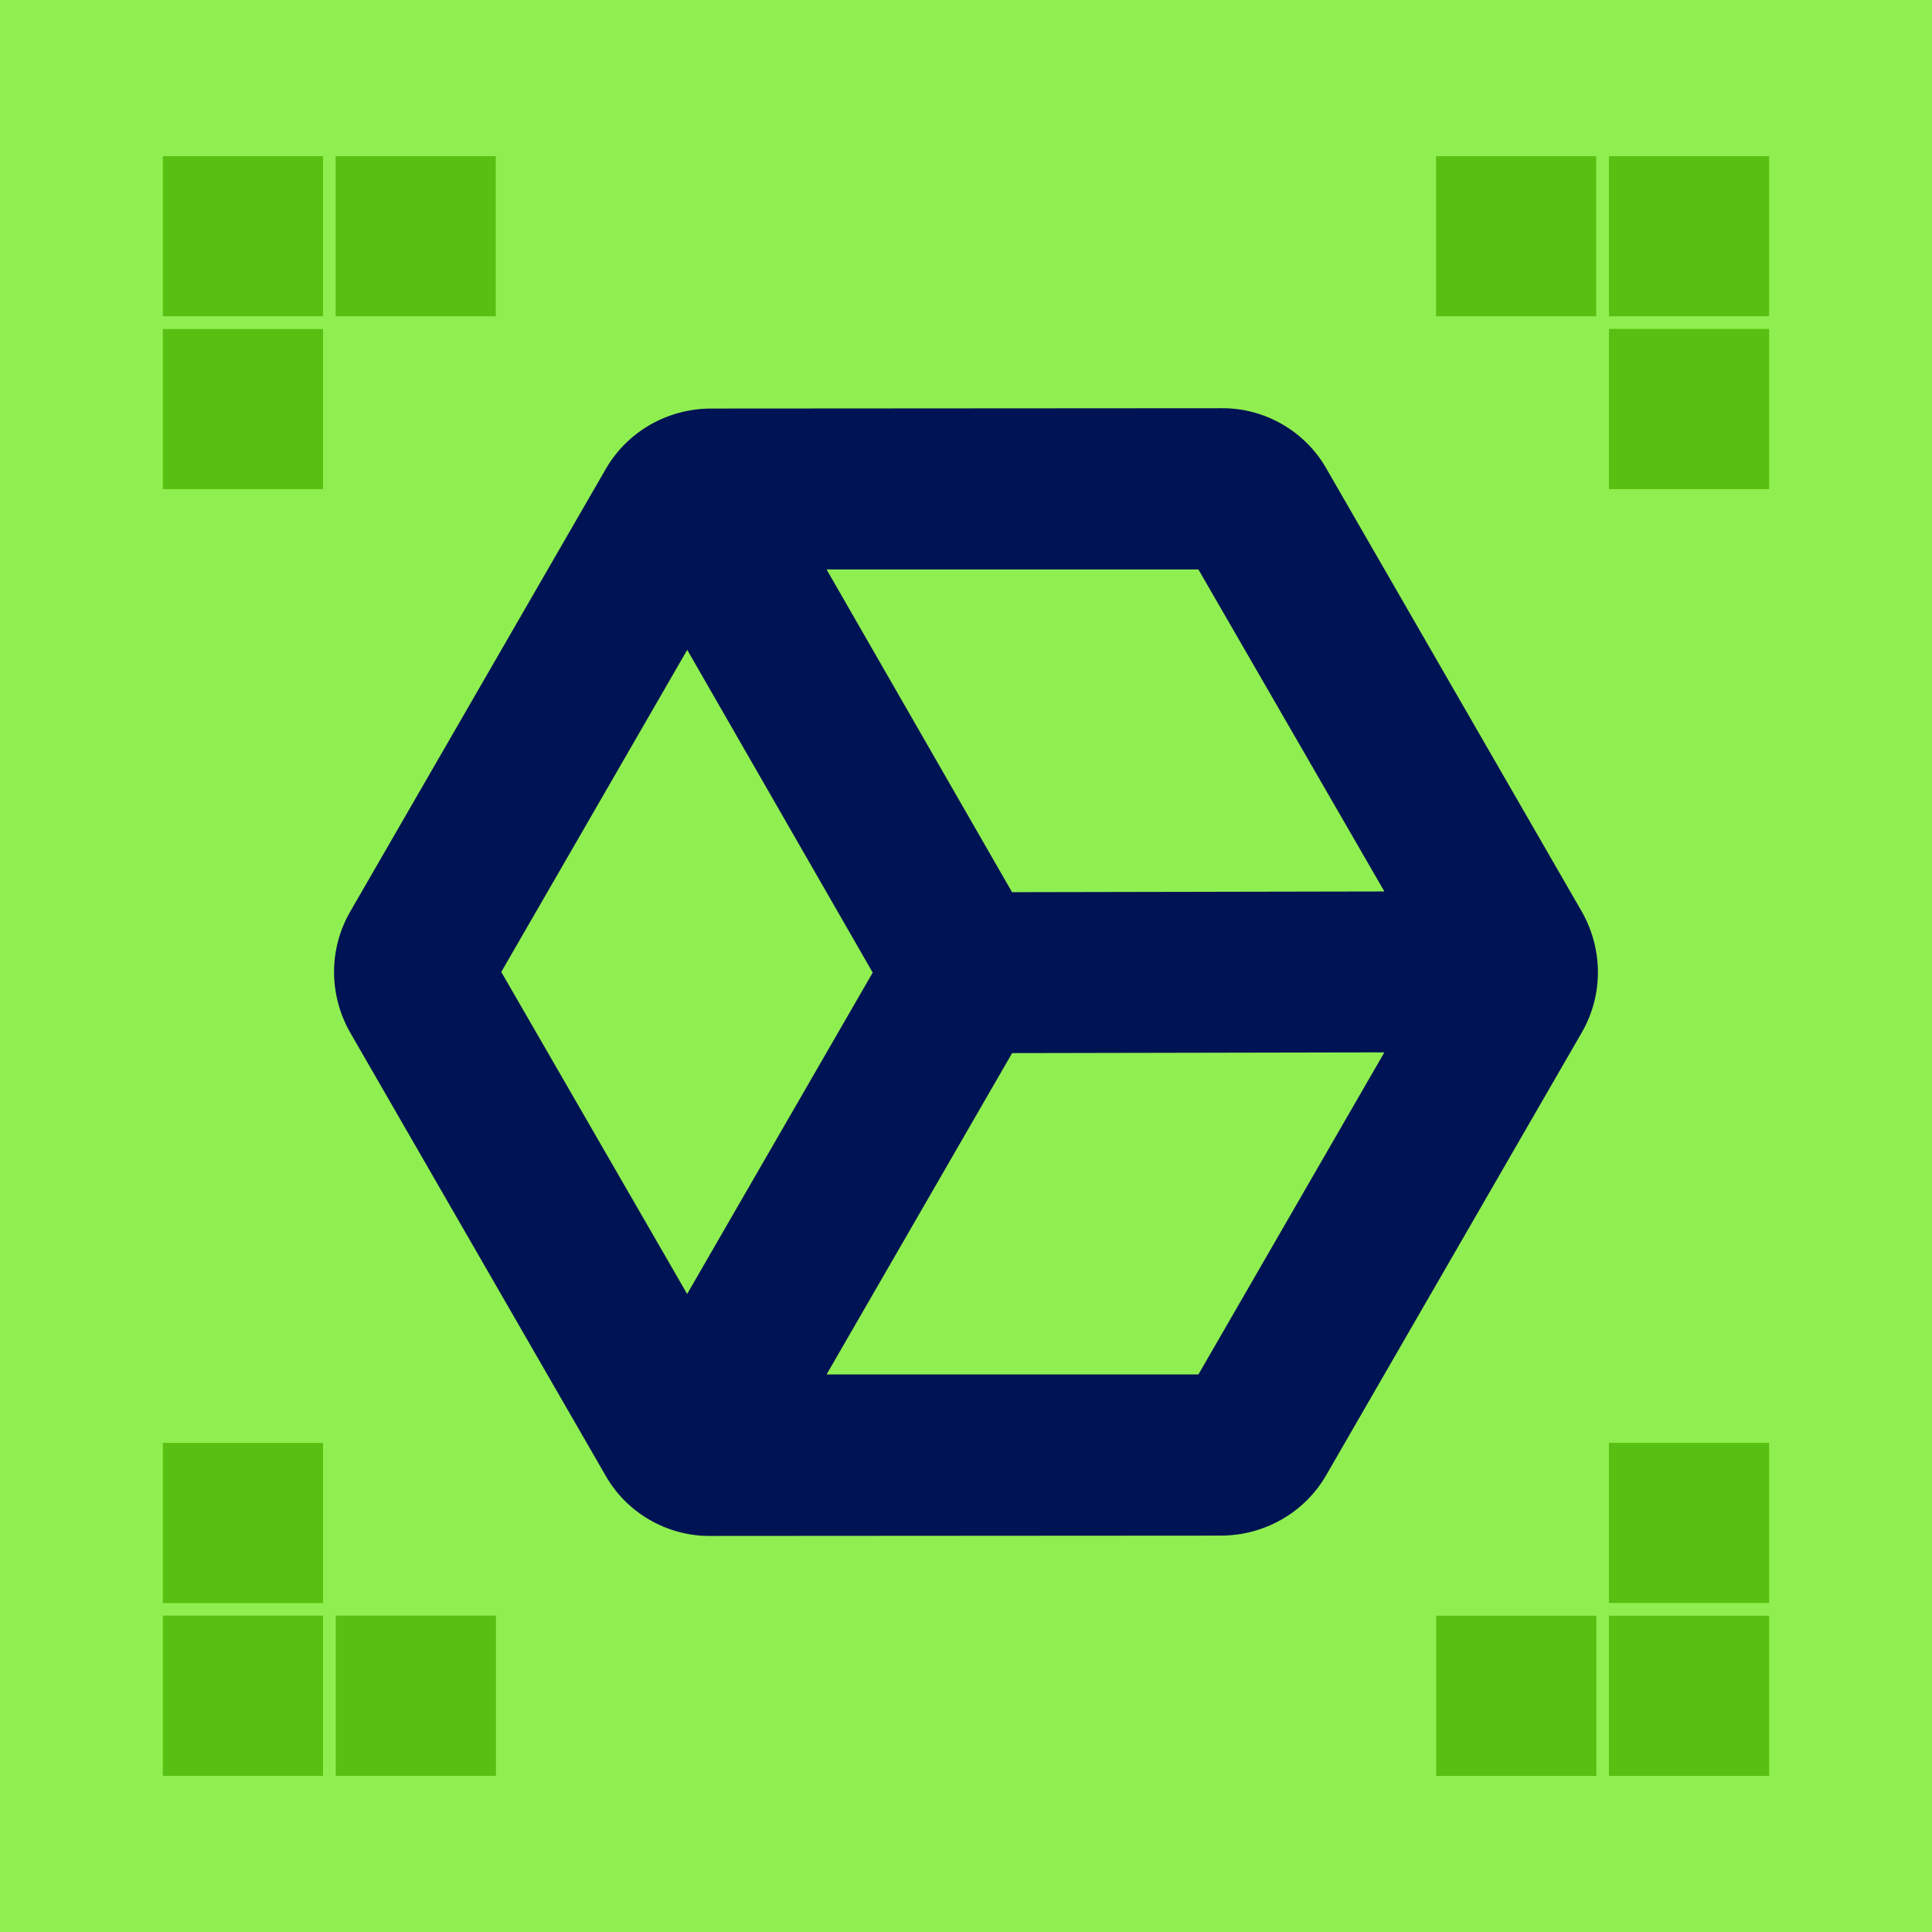 <?xml version="1.0" encoding="UTF-8" standalone="no"?>
<svg
   xmlns:dc="http://purl.org/dc/elements/1.1/"
   xmlns:cc="http://creativecommons.org/ns#"
   xmlns:rdf="http://www.w3.org/1999/02/22-rdf-syntax-ns#"
   xmlns:svg="http://www.w3.org/2000/svg"
   xmlns="http://www.w3.org/2000/svg"
   id="svg837"
   version="1.1"
   fill="#000000"
   width="48px"
   viewBox="0 0 24 24"
   height="48px">
  <defs
     id="defs841" />
  <rect
     y="0"
     x="0"
     height="24"
     width="24"
     id="rect926"
     style="fill:#90ef50;fill-opacity:1;stroke-width:0.5;stroke-linecap:round" />
  <path
     id="path833"
     fill="none"
     d="M0 0h24v24H0z" />
  <path
     style="fill:#001354;fill-opacity:1"
     d="m 19.65,11.325 -3.173,-5.504 c -0.263,-0.464 -0.766,-0.754 -1.299,-0.75 l -6.353,0.004 c -0.533,0.004 -1.03,0.283 -1.3,0.751 l -3.175,5.499 c -0.27,0.468 -0.264,1.037 -4.81e-4,1.501 l 3.173,5.504 c 0.263,0.464 0.766,0.754 1.299,0.75 l 6.353,-0.004 c 0.533,-0.004 1.03,-0.283 1.3,-0.751 l 3.175,-5.499 c 0.27,-0.468 0.264,-1.037 4.81e-4,-1.501 z m -13.423,0.749 2.31,-4.001 2.304,4.009 -2.305,3.992 z M 12.572,11.083 10.268,7.074 14.887,7.074 17.197,11.074 Z m -2.304,5.991 2.305,-3.992 4.624,-0.009 -2.31,4.001 z"
     id="path835" />
  <rect
     style="fill:#182d49;stroke-width:0.5;stroke-linecap:round"
     id="rect866"
     width="1.99"
     height="1.99"
     x="2"
     y="-36" />
  <path
     d="m 2.023,19.914 v -1.99 h 1.99 v 1.99 z m 0,2.146 v -1.99 h 1.99 v 1.99 z m 2.148,0 v -1.99 h 1.99 v 1.99 z M 21.977,4.086 V 6.076 H 19.987 V 4.086 Z m 0,-2.146 V 3.929 H 19.987 V 1.94 Z m -2.148,0 V 3.929 H 17.839 V 1.94 Z m 0.002,20.121 h -1.99 v -1.99 h 1.99 z m 2.146,0 h -1.99 v -1.99 h 1.99 z m 0,-2.148 h -1.99 v -1.99 h 1.99 z M 4.169,1.94 H 6.159 V 3.929 H 4.169 Z m -2.146,0 H 4.013 V 3.929 H 2.023 Z m 0,2.148 H 4.013 V 6.077 H 2.023 Z"
     style="fill:#58c012;stroke-width:0.5;stroke-linecap:round;fill-opacity:1"
     id="rect897" />
</svg>
